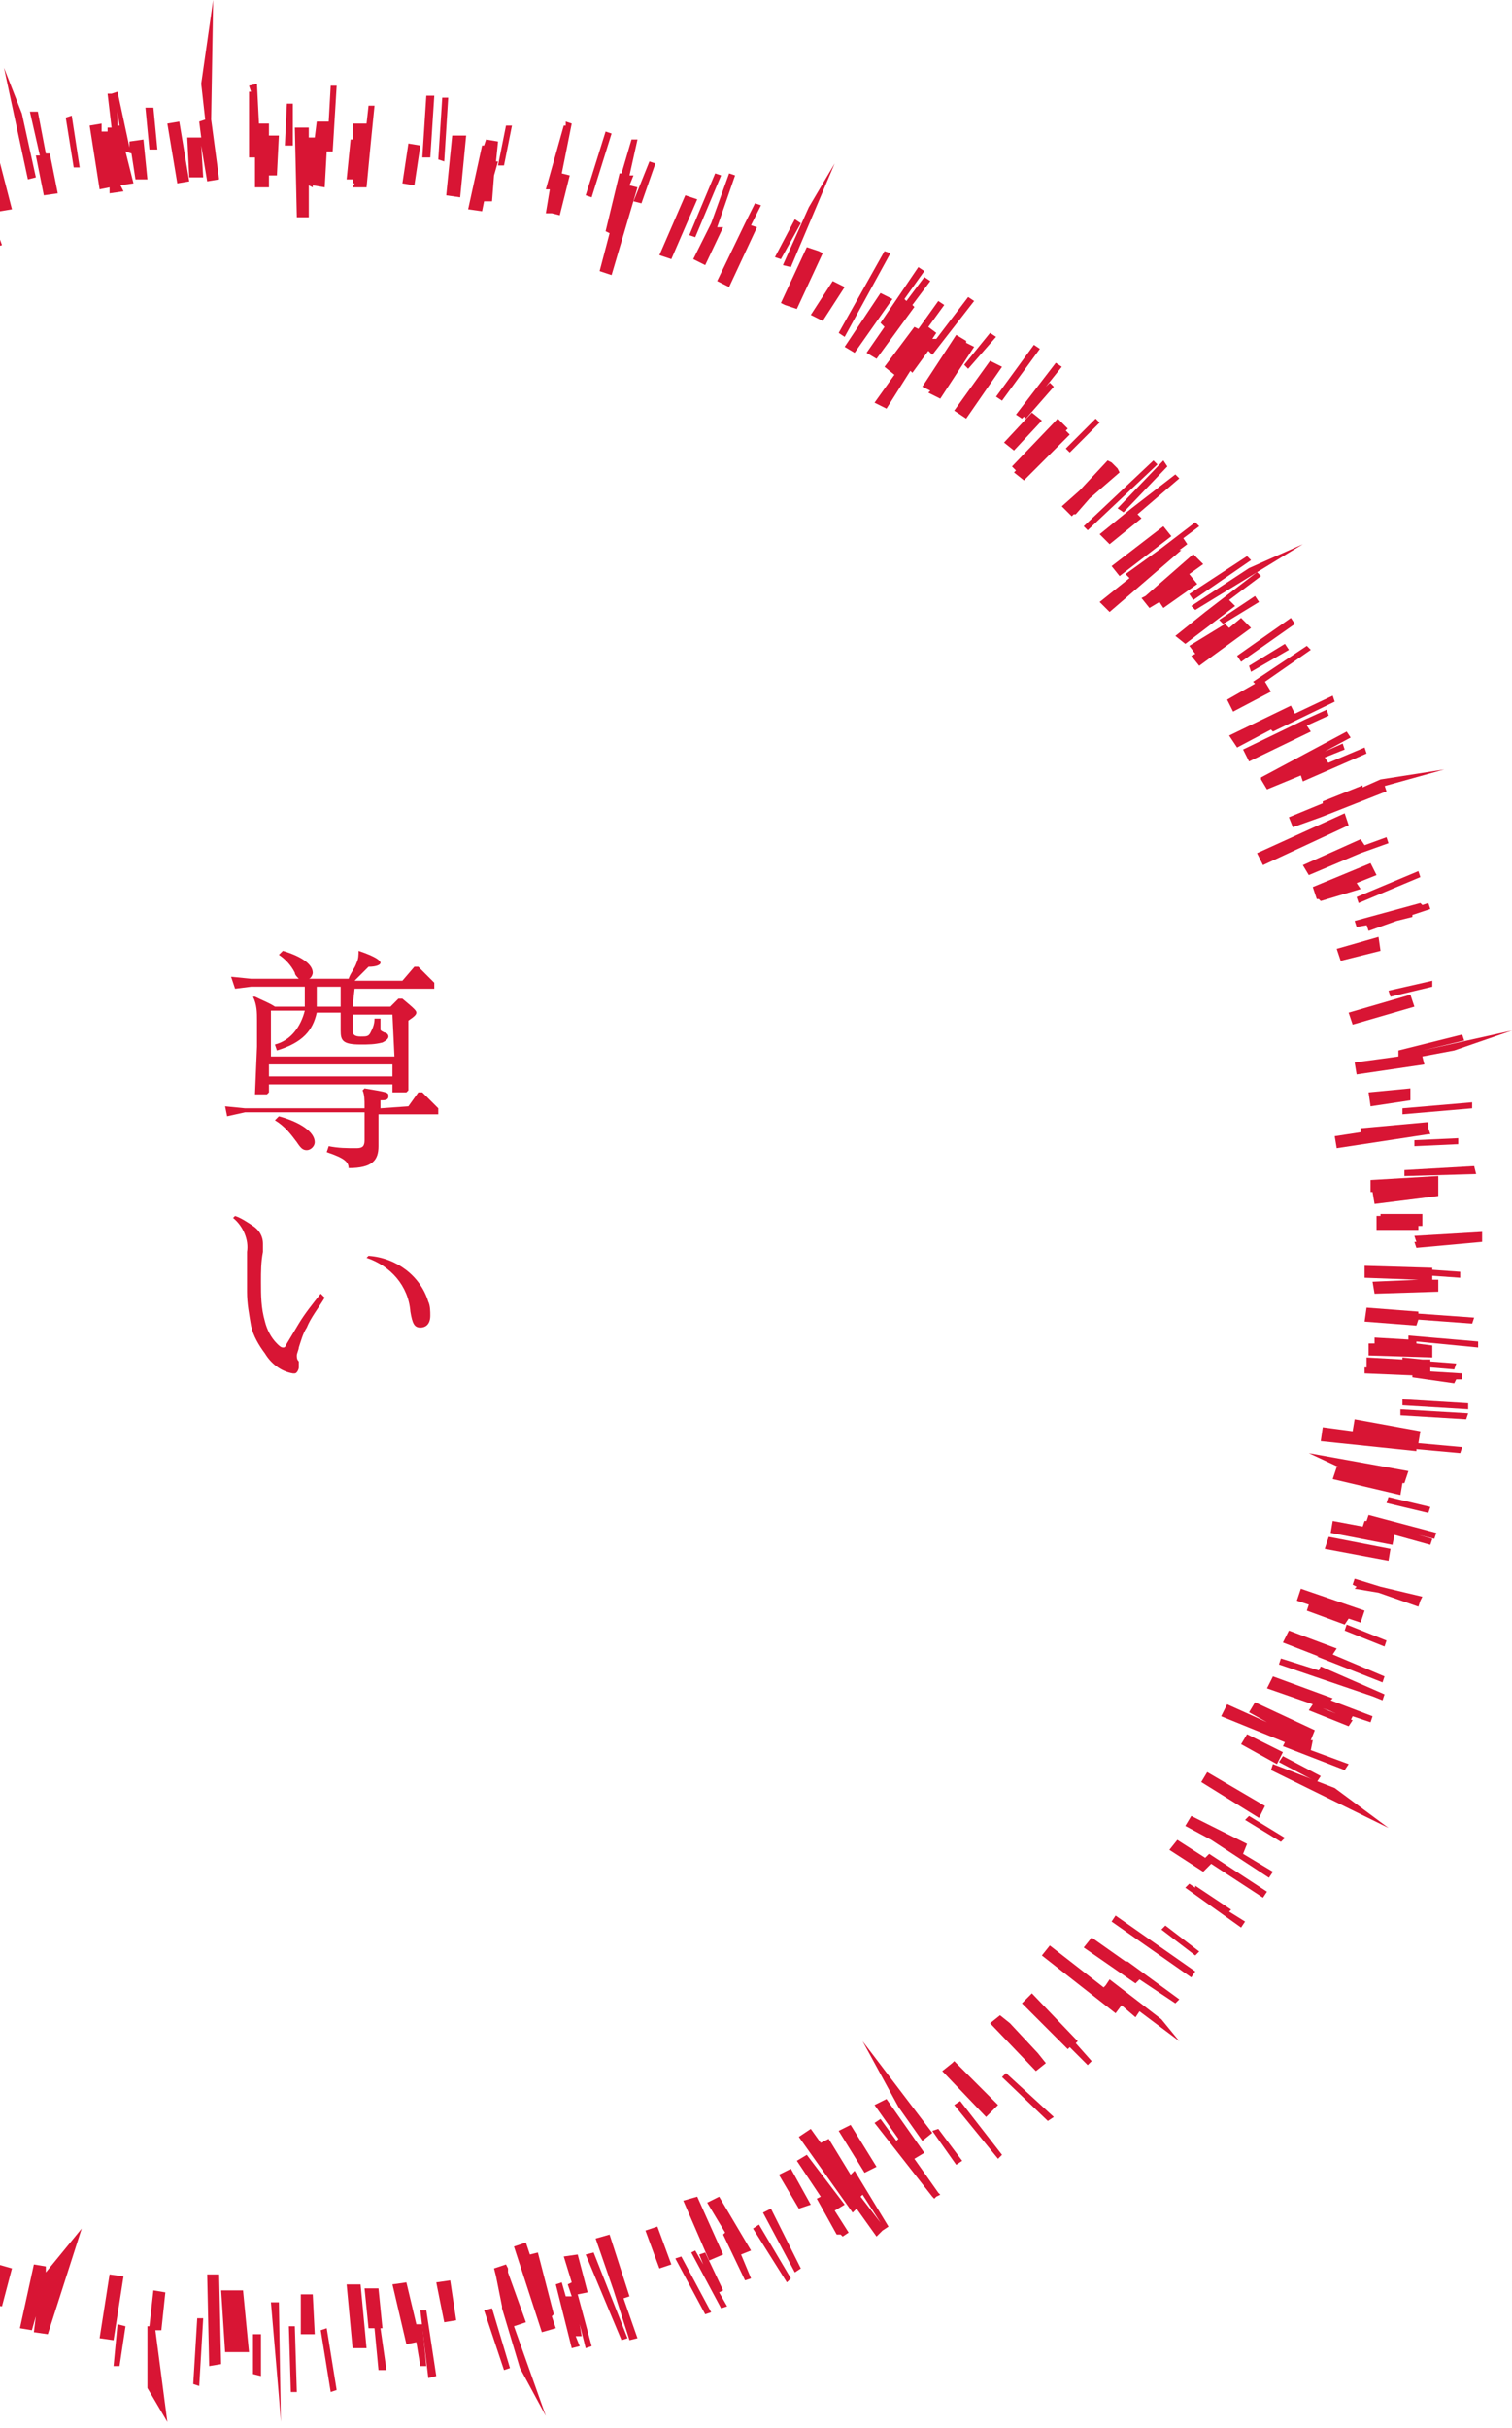 <?xml version="1.0" encoding="utf-8"?>
<!-- Generator: Adobe Illustrator 25.0.1, SVG Export Plug-In . SVG Version: 6.00 Build 0)  -->
<svg version="1.1" id="Layer_1" xmlns="http://www.w3.org/2000/svg" xmlns:xlink="http://www.w3.org/1999/xlink" x="0px" y="0px"
	 viewBox="0 0 75.9 121.8" style="enable-background:new 0 0 75.9 121.8;" xml:space="preserve">
<style type="text/css">
	.st0{fill:#D81534;}
</style>
<g id="Layer_2_1_">
	<g id="back">
		<polygon class="st0" points="1.8,8.9 1.1,5.7 0.2,3.4 1.4,9 		"/>
		<polygon class="st0" points="-7,7.7 -5.9,10.9 -5.6,10.7 -5.6,10.6 -5.2,11.5 -4.9,11.4 -6.7,7 -7.1,7.1 -6.8,7.6 		"/>
		<polygon class="st0" points="-24.4,20.8 -26.7,18.3 -26.9,18.5 -24.6,21 		"/>
		<polygon class="st0" points="-35.2,32.3 -38.1,30.5 -38.3,30.8 -35.4,32.6 		"/>
		<polygon class="st0" points="-41.1,43.5 -44.4,42.4 -44.6,42.7 -41.2,43.8 		"/>
		<polygon class="st0" points="3.3,5.9 3.7,8.4 4,8.4 3.6,5.8 		"/>
		<polygon class="st0" points="-2.3,9.4 -3.5,6.4 -5.8,5.1 -2.6,9.5 		"/>
		<polygon class="st0" points="-19,16.6 -21,14.1 -21.3,14.3 -19.2,16.8 		"/>
		<polygon class="st0" points="-31.5,27.3 -34.3,25.5 -34.4,25.8 -31.7,27.5 		"/>
		<path class="st0" d="M6.6,7.7l0.2,1.3L7.4,9L7.2,7L6.5,7.1v0.3L5.9,4.6L5.6,4.7l0,0H5.4l0.2,1.7H5.4v0.2H5.1V6.2L4.5,6.3l0.5,3.2
			l0.5-0.1v0.3l0.7-0.1L6,9.2v0.1l0.7-0.1L6.3,7.6L6.6,7.7z M5.9,5.6L6,6.3H5.9L5.9,5.6z"/>
		<polygon class="st0" points="-11.6,12.6 -13.3,9.9 -13.6,10.1 -11.9,12.8 		"/>
		<polygon class="st0" points="-17.8,15.7 -18.9,14 -19.2,14.1 -18,15.9 		"/>
		<polygon class="st0" points="-34.2,30.2 -35.9,29 -36.1,29.3 -34.4,30.5 		"/>
		<polygon class="st0" points="-39.3,40.3 -42.5,39 -42.7,39.2 -39.5,40.6 		"/>
		<polygon class="st0" points="-42.1,77.7 -45.5,78.7 -45.4,79 -42,78 		"/>
		<polygon class="st0" points="-27,101.4 -29.4,103.8 -29.2,104.1 -26.7,101.7 		"/>
		<polygon class="st0" points="-43.4,48.2 -43.4,48.2 -41.4,48.7 -41.2,48.1 -43.3,47.6 -43.3,47.8 -44.8,47.5 -45.1,47.5 
			-45.1,47.5 -46,47.3 -46.1,47.7 -44.8,47.9 		"/>
		<polygon class="st0" points="-44.1,54.2 -42.1,54.5 -42,54 -41.9,54.1 -41.9,53.8 -41.1,53.8 -41,53.2 -45.7,52.7 -45.8,52.8 
			-47.3,52.5 -47.3,52.8 -45.8,53.1 -45.8,53.3 -45.3,53.4 -45.3,53.5 -44.6,53.6 -44.7,54 -47.4,53.8 -47.5,54.1 -44.1,54.3 		"/>
		<polygon class="st0" points="-43.9,71.6 -43.9,71.5 -43.1,71.3 -43.2,71 -48,72.1 -47.9,72.4 -47.1,72.2 -47.1,72.4 		"/>
		<polygon class="st0" points="-38.6,86.7 -35,83.7 -37.5,85.4 -38.2,85.7 -38.3,85.5 -42.6,87.8 -42.4,88 -39.3,86.4 -39.1,86.8 
			-41.6,88.2 -41.4,88.4 -38.5,86.8 		"/>
		<polygon class="st0" points="-42.3,84.6 -41.9,84.5 -41.8,84.6 -37.5,82.7 -37.8,82.1 -38.4,82.3 -38.4,82.3 -38.6,82.4 
			-38.9,81.9 -41.7,83.3 -41.5,83.8 -42.1,84.1 -42.1,84.2 -42.4,84.3 		"/>
		<polygon class="st0" points="-45,77.1 -42.9,76.6 -43,76.3 -45.1,76.8 		"/>
		<polygon class="st0" points="-37,90 -42.1,92.2 -38.7,91.3 -36.8,90.3 		"/>
		<polygon class="st0" points="-47.7,64.3 -44.1,64.2 -44.2,63.9 -47.5,64 -44.7,63.7 -44.7,63.6 -41.3,64.4 -42.6,63 -46,63 
			-46,63.5 -50.6,63.9 -48,64 -47.7,64 		"/>
		<polygon class="st0" points="-42.8,74.4 -46.2,75.1 -49.2,76.3 -42.7,74.7 		"/>
		<polygon class="st0" points="-29.3,99 -29.5,98.8 -30.4,99.5 -29.6,98.7 -26,96.2 -28.7,97.1 -31.2,99.3 -30.9,99.6 -32.8,101.4 
			-32.5,101.6 -32.1,101.1 -31.9,101.3 		"/>
		<polygon class="st0" points="-16.7,108.8 -17,108.7 -18,110.3 -16.7,107.8 -17,107.7 -19.3,111.8 -19,112 -18.8,111.6 
			-18.6,111.7 		"/>
		<polygon class="st0" points="-46,73 -44.1,72.7 -44.1,72.7 -42.1,72.3 -42.2,71.7 -44.3,72.1 -44.2,72.4 -46.1,72.7 		"/>
		<polygon class="st0" points="-42.2,78.2 -45.3,79.4 -45.2,79.7 -42.1,78.5 		"/>
		<polygon class="st0" points="-34.2,93.8 -36.7,95.8 -36.5,96.1 -33.9,94 		"/>
		<polygon class="st0" points="-10.1,112.3 -10.4,112.2 -11.4,115.2 -11.3,115.2 -11.3,115.3 -11,115.4 -9.9,112.4 -10.1,112.3 		
			"/>
		<polygon class="st0" points="-47.4,70.8 -45.7,70.4 -45.6,70.4 -45.6,70.4 -42.2,70 -42.3,69.3 -42.4,69.4 -42.5,68.8 -45.7,69.5 
			-45.6,69.8 -45.7,69.8 -45.6,70.1 -45.7,70.1 -46.4,70.2 -46.4,70.3 -47.4,70.5 		"/>
		<polygon class="st0" points="-38.5,86.9 -41.3,88.6 -41.2,88.9 -38.3,87.2 		"/>
		<polygon class="st0" points="-35.1,92.7 -36.9,93.8 -36.7,94.1 -34.9,92.9 		"/>
		<polygon class="st0" points="-25.4,103.3 -26.8,104.8 -26.6,105.1 -25.1,103.5 		"/>
		<polygon class="st0" points="-30.8,98.1 -30.8,98 -30.7,97.9 -30.9,97.7 -31.2,98 -32.7,99.1 -32.6,99.3 -33.3,99.9 -33,100.2 
			-31,98.2 		"/>
		<polygon class="st0" points="-19.3,107.8 -20.6,109.5 -20.3,109.7 -19.1,107.9 		"/>
		<polygon class="st0" points="-23,104.3 -25.2,106.9 -24.9,107.1 -22.7,104.5 		"/>
		<polygon class="st0" points="-13.7,110.2 -15.4,113.1 -15.1,113.3 -13.4,110.3 		"/>
		<polygon class="st0" points="14.5,116.7 14.6,120 14.9,120 14.8,116.7 		"/>
		<path class="st0" d="M42.7,109.1l-1.1-1.8l-0.4,0.2l-0.5-0.7l-0.6,0.4l2.7,3.8l0.2-0.2l1,1.4l0.1-0.1l0,0l0.2-0.2l0,0l0.3-0.2
			l-1.7-2.8L42.7,109.1z M43.2,110.2l0.1-0.1l0.9,1.4L43.2,110.2z"/>
		<polygon class="st0" points="-17.2,111.4 -16.9,111.6 -15.5,109.4 -15.8,109.3 		"/>
		<polygon class="st0" points="24.3,115.9 25.3,118.9 25.6,118.8 24.7,115.8 		"/>
		<polygon class="st0" points="37.8,111.8 39.5,114.5 39.7,114.3 38.1,111.6 		"/>
		<polygon class="st0" points="-18.3,108.2 -19.8,111 -19.5,111.1 -18,108.3 		"/>
		<polygon class="st0" points="-0.9,115.3 -1.8,121.8 -1.1,118.5 -0.5,115.4 		"/>
		<polygon class="st0" points="5.7,118.7 6,118.7 6.3,116.7 5.9,116.6 		"/>
		<polygon class="st0" points="20.9,116.6 20.4,114.5 19.7,114.6 20.4,117.6 20.9,117.5 21.1,118.7 21.4,118.7 21.2,116.6 		"/>
		<polygon class="st0" points="12.7,119.1 13.1,119.2 13.1,117.1 12.7,117.1 		"/>
		<polygon class="st0" points="36.3,114.9 35.4,113 35.1,113.1 35.3,113.6 34.9,112.9 34.7,113 36.2,115.8 36.5,115.7 36.1,115 		
			"/>
		<polygon class="st0" points="9.7,119.6 10,119.7 10.2,116.3 9.9,116.3 		"/>
		<polygon class="st0" points="21.1,115.9 21.5,119.3 21.9,119.2 21.4,115.9 		"/>
		<polygon class="st0" points="47.9,105.6 50.1,108.3 50.3,108.1 48.2,105.4 		"/>
		<polygon class="st0" points="66.2,83.8 64.3,83.2 64.2,83.5 68.9,85.1 68.9,85.1 69.4,85.3 69.5,85 66.3,83.6 		"/>
		<polygon class="st0" points="55.5,99.6 55.5,99.6 55.4,99.7 52.7,97.6 52.3,98.1 56,101 56.3,100.6 57,101.2 57.2,100.9 
			56.8,100.6 59.2,102.4 58.3,101.3 55.7,99.3 		"/>
		<polygon class="st0" points="63.8,88.8 69.7,91.7 67,89.7 63.9,88.5 		"/>
		<polygon class="st0" points="16.1,116.9 16.6,120 16.9,119.9 16.4,116.8 		"/>
		<polygon class="st0" points="46.8,106.9 48,108.6 48.3,108.4 47.1,106.8 		"/>
		<polygon class="st0" points="58.3,96.8 60,98.1 60.2,97.9 58.5,96.6 		"/>
		<polygon class="st0" points="62.5,91.3 64.3,92.4 64.5,92.2 62.7,91.1 		"/>
		<polygon class="st0" points="38.3,111 39.9,114 40.2,113.8 38.7,110.8 		"/>
		<polygon class="st0" points="47.1,110.1 47.2,110.1 47.1,110 45.9,108.3 46.4,108 44.5,105.3 43.9,105.6 45.1,107.3 45,107.4 
			44.2,106.3 43.9,106.5 46.8,110.2 46.9,110.3 46.9,110.2 46.9,110.3 47,110.2 47.2,110.1 		"/>
		<polygon class="st0" points="60.5,93.2 59.1,92.3 58.7,92.8 60.4,93.9 60.8,93.5 63.4,95.2 63.6,94.9 60.7,93 		"/>
		<polygon class="st0" points="70.7,67.2 69,67.1 69,67.4 68.7,67.4 68.7,68 71.9,68.1 71.9,67.5 71.1,67.4 71.1,67.3 74.2,67.6 
			74.2,67.3 70.7,67 		"/>
		<polygon class="st0" points="56.5,98.4 54.8,97.2 54.4,97.7 57,99.5 57.2,99.3 59,100.5 59.2,100.3 56.6,98.4 		"/>
		<polygon class="st0" points="33.9,113.3 35.4,116.1 35.7,116 34.2,113.2 		"/>
		<polygon class="st0" points="50.3,104.2 52.6,106.4 52.9,106.2 50.5,104 		"/>
		<polygon class="st0" points="66.1,89.4 66.3,89.1 64.4,88.1 64.2,88.4 		"/>
		<polygon class="st0" points="61.8,95.8 60,94.6 60,94.7 59.7,94.5 59.5,94.7 62.3,96.7 62.5,96.4 61.7,95.9 		"/>
		<polygon class="st0" points="67.5,81.8 69.5,82.6 69.6,82.3 67.6,81.5 		"/>
		<polygon class="st0" points="69.6,75.4 71.7,75.9 71.8,75.6 69.7,75.1 		"/>
		<polygon class="st0" points="68.6,76.3 68.5,76.3 68.4,76.6 68.5,76.6 66.9,76.3 66.8,76.9 69.9,77.5 70,77 71.8,77.5 71.9,77.2 
			71.2,77 72,77.2 72.1,76.9 68.7,76 		"/>
		<polygon class="st0" points="70.4,55.9 73.9,55.6 73.9,55.3 70.4,55.6 		"/>
		<polygon class="st0" points="59.9,30.1 62.8,28.1 62.6,27.9 59.7,29.8 		"/>
		<polygon class="st0" points="69.3,79.6 68,79.2 67.9,79.5 68.1,79.6 68,79.7 69.2,79.9 71.2,80.6 71.3,80.3 71.3,80.3 71.4,80.1 
					"/>
		<polygon class="st0" points="63,34.3 61.6,35.1 61.9,35.7 63.8,34.7 63.5,34.2 65.8,32.6 65.6,32.4 62.9,34.2 		"/>
		<polygon class="st0" points="70.4,70.5 73.7,70.7 73.7,70.4 70.4,70.2 		"/>
		<polygon class="st0" points="69.8,50 71.9,49.5 71.9,49.2 69.7,49.7 		"/>
		<polygon class="st0" points="71,57.5 73.2,57.4 73.2,57.1 71,57.2 		"/>
		<polygon class="st0" points="68.5,42.4 68.3,42.1 65.4,43.4 65.7,43.9 68.3,42.8 69.7,42.3 69.6,42 		"/>
		<polygon class="st0" points="66.6,35.6 65.5,36.1 65.5,36.1 62.4,37.6 62.7,38.2 65.8,36.7 65.6,36.4 66.7,35.9 		"/>
		<polygon class="st0" points="63,29.9 61.2,31.1 61.4,31.3 63.2,30.2 		"/>
		<polygon class="st0" points="70.5,59 74.1,58.9 74,58.5 70.5,58.7 		"/>
		<polygon class="st0" points="71.1,62.3 71,62.3 71.1,62.6 74.4,62.3 74.4,62.1 74.4,62.1 74.4,61.8 71,62 		"/>
		<polygon class="st0" points="68.2,45.3 71.3,44 71.2,43.7 68.1,45 		"/>
		<polygon class="st0" points="60.5,30.7 59,31.9 59.5,32.3 62,30.4 61.7,30.1 63.3,28.9 63.1,28.7 60.5,30.7 		"/>
		<polygon class="st0" points="51.3,21 51.4,20.9 51.5,21 52.9,19.4 52.7,19.2 52.5,19.4 53.3,18.4 53,18.2 51,20.8 		"/>
		<polygon class="st0" points="70.3,71 73.6,71.2 73.7,70.9 70.3,70.7 		"/>
		<polygon class="st0" points="70.2,53 70.2,53 68,53.3 68.1,53.9 71.5,53.4 71.4,53 73,52.7 75.9,51.7 71.4,52.7 73.5,52.2 
			73.4,51.9 70.2,52.7 		"/>
		<polygon class="st0" points="64.5,32.3 62.7,33.4 62.8,33.7 64.7,32.6 		"/>
		<polygon class="st0" points="68.4,39.4 66.4,40.2 66.4,40.3 64.7,41 64.9,41.5 66.3,41 66.3,41 69.6,39.7 69.5,39.4 68.9,39.6 
			72.5,38.6 69.3,39.1 68.4,39.5 		"/>
		<polygon class="st0" points="58.3,27.5 56.5,28.8 56.7,29 55.2,30.2 55.7,30.7 59.3,27.6 59.2,27.6 59.6,27.3 59.4,27 60.2,26.4 
			60,26.2 58.3,27.5 		"/>
		<polygon class="st0" points="53.7,22.7 55.2,21.2 55,21 53.5,22.5 		"/>
		<polygon class="st0" points="48.6,18.5 50,16.9 49.7,16.7 48.4,18.3 		"/>
		<polygon class="st0" points="34.9,11.9 36.2,8.8 35.9,8.7 34.6,11.8 		"/>
		<polygon class="st0" points="-11.3,9.1 -9.9,12.1 -9.6,12 -11,8.9 		"/>
		<polygon class="st0" points="-21.1,18.1 -23.2,15.5 -23.4,15.7 -21.4,18.3 		"/>
		<polygon class="st0" points="39.7,13.4 41.9,8.2 40.6,10.4 39.3,13.3 		"/>
		<polygon class="st0" points="21.8,4.8 21.4,4.8 21.2,7.9 21.6,7.9 		"/>
		<polygon class="st0" points="14.7,5.2 14.4,5.2 14.3,7.3 14.7,7.3 		"/>
		<polygon class="st0" points="7.9,7.5 7.7,5.4 7.3,5.4 7.5,7.5 		"/>
		<polygon class="st0" points="-14,13.5 -15,11.7 -15.3,11.8 -14.3,13.6 		"/>
		<polygon class="st0" points="-15.1,14.8 -14.4,16.1 -13.9,15.9 -13.8,16.1 -13.2,15.8 -14.8,12.9 -15.3,13.2 -15.4,12.9 -16,13.2 
			-16.8,11.9 -17.1,12 -15.4,14.9 		"/>
		<polygon class="st0" points="-40.2,41.4 -40.2,41.3 -39.6,41.5 -39.5,41.5 -38.9,41.7 -38.6,41.1 -40.6,40.3 -40.8,40.8 
			-41.7,40.5 -43.3,39.8 -43.4,39.9 -44.1,39.7 -44.2,40 -41.8,40.8 		"/>
		<polygon class="st0" points="-6.1,10.8 -7,8.4 -7.3,8.5 -6.4,10.9 		"/>
		<polygon class="st0" points="-27.2,22.9 -26,24 -25.5,23.5 -27.9,21.5 -28.3,21.9 -29.7,20.8 -29.9,21 -27.4,23 		"/>
		<polygon class="st0" points="-37.4,35.5 -40.5,34.2 -43,32.3 -37.6,35.8 		"/>
		<polygon class="st0" points="-3.9,9.8 -3.9,9.8 -3.6,9.7 -4.8,6.8 -4.9,6.8 -4.9,6.8 -5.2,6.9 -4,9.8 		"/>
		<polygon class="st0" points="-20.7,17.7 -22.8,15.3 -23.1,15.5 -20.9,17.9 		"/>
		<polygon class="st0" points="-35.8,32.5 -37.6,31.4 -37.8,31.6 -35.9,32.8 		"/>
		<polygon class="st0" points="-41.6,38.2 -39.6,39.1 -39.5,38.8 -40.1,38.5 -39.2,38.8 -39.2,38.8 -36.3,39.9 -36.1,39.3 
			-40.5,37.5 -40.7,38 -42.2,37.5 -42.4,37.8 -41.5,38 		"/>
		<polygon class="st0" points="68,46.2 68.1,46.5 68.7,46.4 68.7,46.4 68.6,46.4 68.7,46.7 70.1,46.2 70.9,46 70.9,45.9 71.8,45.6 
			71.7,45.3 71.4,45.4 71.3,45.3 		"/>
		<polygon class="st0" points="59.8,30.4 60,30.6 65.4,27.3 62.7,28.5 		"/>
		<polygon class="st0" points="44.4,16.4 43.5,17.7 44,18 45.9,15.4 45.8,15.3 46.7,14.1 46.4,13.9 45.5,15.1 45.4,15 46.4,13.6 
			46.1,13.4 44.2,16.2 		"/>
		<polygon class="st0" points="30.7,6.7 30.4,6.6 29.4,9.8 29.7,9.9 		"/>
		<polygon class="st0" points="16.5,6.1 15.9,6.1 15.8,6.9 15.5,6.9 15.5,6.4 14.8,6.4 14.9,10.9 15.5,10.9 15.5,9.3 15.7,9.4 
			15.7,9.3 16.3,9.4 16.4,7.6 16.7,7.6 16.9,4.3 16.6,4.3 		"/>
		<polygon class="st0" points="62.3,33.2 65,31.3 64.8,31 62.1,32.9 		"/>
		<polygon class="st0" points="50.3,20.1 52.2,17.5 51.9,17.3 50,19.9 		"/>
		<polygon class="st0" points="22.5,4.9 22.2,4.9 22,8 22.3,8.1 		"/>
		<polygon class="st0" points="56.4,25.7 58.6,23.4 58.4,23.1 56.1,25.5 		"/>
		<polygon class="st0" points="40.2,11.2 39.9,11 38.9,12.9 39.2,13 		"/>
		<polygon class="st0" points="32.6,8.1 31.8,10.1 32.2,10.2 32.9,8.2 		"/>
		<polygon class="st0" points="25.3,8.3 25.7,6.3 25.4,6.3 25,8.3 		"/>
		<polygon class="st0" points="-31.1,28.3 -31.7,27.9 -31.7,27.9 -34.4,25.8 -34.5,26 -35.2,25.5 -35.4,25.8 -31.3,28.5 		"/>
		<polygon class="st0" points="13.6,115.5 14,120.2 14.1,121.5 14,115.5 		"/>
		<polygon class="st0" points="29.4,113.1 31.2,117.4 31.5,117.3 29.8,113 		"/>
		<polygon class="st0" points="55.8,96.4 59.8,99.2 60,98.9 56,96.1 		"/>
		<polygon class="st0" points="63.3,39 63.3,39.1 63.6,39.6 65.3,38.9 65.4,39.2 68.6,37.8 68.5,37.5 66.6,38.3 66.7,38.3 66.5,38 
			67.5,37.6 67.4,37.3 66.5,37.7 67.8,37 67.6,36.7 63.3,39 		"/>
		<polygon class="st0" points="54.6,26.6 58.1,23.3 57.9,23.1 54.4,26.4 		"/>
		<polygon class="st0" points="42.4,16.9 44.7,12.7 44.4,12.6 42.1,16.7 		"/>
		<polygon class="st0" points="27.7,10.7 27.7,10.7 28.1,10.8 28.6,8.8 28.2,8.7 28.7,6.2 28.4,6.1 28.4,6.3 28.3,6.3 27.4,9.5 
			27.6,9.5 27.4,10.7 		"/>
		<polygon class="st0" points="-36.2,37.9 -35.9,37.3 -36.4,37 -36.3,36.8 -38.1,36.1 -38,35.9 -39.9,34.9 -40.1,35.2 -39.1,35.7 
			-39.2,35.6 -39.5,36.2 -39.2,36.3 -39.2,36.3 		"/>
		<polygon class="st0" points="-40.1,46.7 -43.4,45.8 -43.6,46.4 -40.3,47.3 		"/>
		<polygon class="st0" points="-41.3,73.8 -41.4,73.2 -44.8,73.9 -44.6,74.5 		"/>
		<polygon class="st0" points="-37.9,88.9 -37.7,89.3 -35.8,88.3 -36,87.9 -35.7,87.8 -36,87.2 -39,88.8 -38.7,89.3 		"/>
		<polygon class="st0" points="-42.2,44.4 -39.8,45.2 -39.6,44.6 -42,43.8 		"/>
		<polygon class="st0" points="-44.9,50.4 -41.7,50.8 -41.6,50.2 -44.8,49.8 -44.8,49.9 -46.3,49.6 -48.4,49.4 -44.9,50.2 		"/>
		<polygon class="st0" points="-34.2,95.7 -33.6,95.2 -33.4,95.4 -31.8,94.2 -32,93.9 -31.8,93.7 -32.2,93.2 -34.6,95.3 		"/>
		<polygon class="st0" points="-42.9,59.2 -46.1,59.3 -46.1,59.9 -46.2,59.9 -46.1,60.5 -41,59.6 -42.9,59.8 -42.9,59.8 		"/>
		<polygon class="st0" points="-45,66.3 -42.9,66.2 -43,65.5 -45.1,65.7 		"/>
		<polygon class="st0" points="-42,80.2 -40,79.5 -40.3,78.9 -42.2,79.6 		"/>
		<polygon class="st0" points="-31.8,97.3 -31.4,97.8 -29.8,96.6 -30.2,96.1 		"/>
		<polygon class="st0" points="-33,96.7 -30.3,94.7 -30.7,94.2 -32.9,95.8 -33,95.6 -34.8,96.9 -34.6,97.1 -33.4,96.3 		"/>
		<polygon class="st0" points="-22.9,102.1 -23.4,101.7 -25.6,104.1 -25.1,104.5 		"/>
		<polygon class="st0" points="-18.9,108.9 -17,106.2 -17.6,105.9 -19.5,108.6 		"/>
		<polygon class="st0" points="2.3,113.7 1.7,113.6 1,116.8 1.6,116.9 1.8,116.2 1.7,117 2.4,117.1 4.1,111.8 2.3,114 		"/>
		<polygon class="st0" points="17.4,114.6 17.7,117.8 18.4,117.8 18.1,114.6 		"/>
		<polygon class="st0" points="31.6,115.2 30.6,112.1 29.9,112.3 30.8,114.9 31.6,117.4 32,117.3 31.3,115.3 		"/>
		<polygon class="st0" points="-24.7,100.8 -25.2,100.3 -25.4,100.6 -25.5,100.5 -26.7,101.9 -26.9,102.1 -26.9,102.2 -27.5,102.9 
			-27,103.3 -26.2,102.3 		"/>
		<polygon class="st0" points="-20.6,104.4 -22.3,107 -21.7,107.3 -20.1,104.7 		"/>
		<polygon class="st0" points="-4.3,112.3 -4.4,112.3 -4.2,111.6 -4.9,111.4 -6.1,115.8 -5.8,115.9 -6.2,117.2 -5.9,117.3 
			-5.2,115.3 -5,115.3 		"/>
		<polygon class="st0" points="26.4,116.5 25.5,114 25.5,113.8 25.5,113.8 25.4,113.6 24.8,113.8 24.9,114.2 25.2,115.7 25.2,115.8 
			26.1,118.8 27.4,121.2 25.8,116.7 		"/>
		<polygon class="st0" points="-28.8,101.6 -26.7,99.3 -27.2,98.8 -27.4,99 -27.7,98.7 -29.3,100.1 -28.8,100.5 -28.6,100.3 
			-29.1,100.9 -30.2,101.9 -30,102.1 -29.1,101.3 		"/>
		<polygon class="st0" points="7.5,116.7 7.4,116.7 7.4,119.8 8.4,121.5 7.8,116.9 8.1,116.9 8.3,115 7.7,114.9 		"/>
		<polygon class="st0" points="-0.6,115.6 0.1,115.7 0.6,113.8 -0.1,113.6 		"/>
		<polygon class="st0" points="15.1,115.1 15.1,117.1 15.8,117.1 15.7,115.1 		"/>
		<polygon class="st0" points="21.9,114.5 22.3,116.5 22.9,116.4 22.6,114.4 		"/>
		<polygon class="st0" points="29.5,115 29,113.1 28.3,113.2 28.7,114.5 28.5,114.6 28.7,115.2 28.4,115.2 28.2,114.5 27.9,114.6 
			28.7,117.8 29.1,117.7 28.9,117.2 29.2,117.2 29.1,116.6 29.4,117.8 29.7,117.7 29,115.1 		"/>
		<polygon class="st0" points="-11.1,109.2 -11.7,108.9 -12,109.4 -12.5,109.2 -13.7,112 -13.6,112 -14.2,113.1 -13.9,113.2 
			-13.3,112.1 -13.1,112.2 -12.9,112 -12.7,112.1 		"/>
		<polygon class="st0" points="-1,112.8 -1.7,112.6 -2,113.8 -2.3,113.7 -3.3,118.3 -2.9,118.3 -2.4,115.8 -1.9,115.9 		"/>
		<polygon class="st0" points="6.2,114.2 5.5,114.1 5,117.3 5.7,117.4 		"/>
		<polygon class="st0" points="27.8,116.1 27,113 26.6,113.1 26.4,112.5 25.8,112.7 27.2,117 27.9,116.8 27.7,116.2 		"/>
		<polygon class="st0" points="54.1,102.4 51.8,100 51.3,100.5 53.6,102.8 53.7,102.7 54.6,103.6 54.8,103.4 54,102.5 		"/>
		<polygon class="st0" points="-3.9,112.2 -4.7,114.5 -4,114.7 -3.2,112.4 		"/>
		<polygon class="st0" points="37.7,112.9 36.1,110.2 35.5,110.5 36.4,112 36.3,112.1 37.4,114.4 37.7,114.3 37.2,113.1 		"/>
		<polygon class="st0" points="-6.2,113.3 -5.7,112 -5.8,112 -5.8,111.8 -6.5,111.7 -6.8,113.1 -7.1,113.7 -7,113.7 -8.1,116.3 
			-7.7,116.4 -7.5,115.8 -7.5,115.8 -7,114.7 -6.6,114.8 		"/>
		<polygon class="st0" points="11.8,114.9 11.8,114.9 11.1,114.9 11.3,118 11.8,118 11.8,118 12.5,118 12.2,114.9 		"/>
		<polygon class="st0" points="19.2,116.8 19,114.8 18.3,114.8 18.5,116.8 18.8,116.8 19,118.9 19.4,118.9 19.1,116.8 		"/>
		<polygon class="st0" points="32.4,111.9 33.1,113.8 33.7,113.6 33,111.7 		"/>
		<polygon class="st0" points="39.1,109.1 40.1,110.8 40.7,110.6 39.7,108.8 		"/>
		<polygon class="st0" points="45.1,105.7 46.3,107.4 46.8,107 43.3,102.4 		"/>
		<polygon class="st0" points="50.7,101.5 50.7,101.5 50.2,101.1 49.7,101.5 52,103.9 52.5,103.5 52.1,103 52.1,103 		"/>
		<polygon class="st0" points="35.6,113.4 36.3,113.1 35,110.2 34.3,110.4 		"/>
		<polygon class="st0" points="71.3,71.8 68,71.2 67.9,71.8 66.4,71.6 66.3,72.3 71.1,72.8 71.1,72.7 73.3,72.9 73.4,72.6 
			71.2,72.4 		"/>
		<polygon class="st0" points="72.2,59 68.8,59.2 68.8,59.8 68.9,59.8 69,60.4 72.2,60 72.2,59.9 72.2,59.9 72.2,59.7 72.2,59.7 		
			"/>
		<polygon class="st0" points="42.1,106.9 43.4,109 44,108.7 42.7,106.6 		"/>
		<polygon class="st0" points="47.8,103.5 47.8,103.5 47.3,103.9 49.5,106.2 49.6,106.1 49.6,106.1 50.1,105.6 47.9,103.4 		"/>
		<polygon class="st0" points="62.6,92.5 59.8,91.1 59.5,91.6 60.8,92.3 60.8,92.3 63.7,94.2 63.9,93.9 62.4,93 		"/>
		<polygon class="st0" points="69.8,77.7 66.7,77.1 66.5,77.7 69.7,78.3 		"/>
		<polygon class="st0" points="42.4,110.6 40.5,108.1 40,108.4 41.2,110.2 41,110.3 42,112.1 42.2,112.1 42.3,112.2 42.6,112 
			41.9,110.9 		"/>
		<polygon class="st0" points="67.5,81.5 67.7,81.2 68.3,81.4 68.5,80.8 65.3,79.7 65.1,80.3 65.7,80.5 65.6,80.8 		"/>
		<polygon class="st0" points="62.3,87.5 64.1,88.5 64.4,87.9 62.6,87 		"/>
		<polygon class="st0" points="71.4,60.9 69.3,60.9 69.3,61 69.1,61 69.1,61.7 71.2,61.7 71.2,61.5 71.4,61.5 		"/>
		<polygon class="st0" points="60.3,89.4 63.2,91.2 63.5,90.6 60.6,88.9 		"/>
		<polygon class="st0" points="67.2,73.6 67.1,73.6 66.9,74.2 70.3,75 70.4,74.4 70.5,74.4 70.7,73.8 65.7,72.9 		"/>
		<polygon class="st0" points="67.1,82.7 64.7,81.8 64.4,82.4 66.2,83.1 66.1,83.1 69.4,84.4 69.5,84.1 66.9,83 		"/>
		<polygon class="st0" points="62.3,31 61.7,31.5 61.5,31.3 59.7,32.4 60,32.8 59.8,32.9 60.2,33.4 62.8,31.5 		"/>
		<polygon class="st0" points="66.9,85.2 63.9,84.1 63.6,84.7 65.9,85.5 65.7,85.8 67.7,86.6 67.9,86.3 66.4,85.7 66.7,85.8 
			66.7,85.8 67.8,86.3 67.9,86.1 68.8,86.4 68.9,86.1 66.8,85.3 		"/>
		<polygon class="st0" points="67.1,47.6 67.3,48.2 69.3,47.7 69.2,47 		"/>
		<polygon class="st0" points="70.8,54.6 68.7,54.8 68.8,55.5 70.8,55.2 		"/>
		<polygon class="st0" points="68.5,63.5 68.5,64.1 71.2,64.2 68.9,64.3 69,64.9 72.2,64.8 72.2,64.2 71.9,64.2 71.9,64 73.3,64.1 
			73.3,63.8 71.9,63.7 71.9,63.6 		"/>
		<polygon class="st0" points="71.2,66.2 73.9,66.4 74,66.1 71.2,65.9 71.2,65.8 68.6,65.6 68.5,66.3 71.1,66.5 		"/>
		<polygon class="st0" points="59.9,27.8 57.5,29.9 57.5,29.9 57.3,30 57.7,30.5 58.2,30.2 58.4,30.5 60.1,29.3 59.7,28.8 
			60.4,28.3 		"/>
		<polygon class="st0" points="47.9,20.6 48.5,21 50.3,18.4 49.7,18.1 		"/>
		<polygon class="st0" points="71.4,68.2 70.4,68.1 70.4,68.2 68.6,68.1 68.6,68.6 68.5,68.6 68.5,68.9 70.9,69 70.9,69.1 73,69.4 
			73.1,69.2 73.4,69.2 73.4,68.9 71.8,68.8 71.8,68.6 73,68.7 73.1,68.4 71.8,68.3 71.8,68.2 		"/>
		<polygon class="st0" points="71,50.5 70.8,49.9 67.7,50.8 67.9,51.4 		"/>
		<polygon class="st0" points="68.3,44.6 68.1,44.3 69.1,43.9 68.8,43.3 65.9,44.5 66.1,45.1 66.2,45.1 66.3,45.2 		"/>
		<polygon class="st0" points="56.8,25.5 55.2,26.8 55.7,27.3 57.3,26 57.1,25.8 59.2,24 59,23.8 56.8,25.5 		"/>
		<polygon class="st0" points="52.3,21.1 51.8,20.7 50.4,22.2 50.9,22.6 		"/>
		<polygon class="st0" points="64.8,35.4 61.7,36.9 62.1,37.5 63.8,36.6 63.9,36.7 67,35.2 66.9,34.9 65,35.8 		"/>
		<polygon class="st0" points="58.4,26.4 55.8,28.4 56.2,28.9 58.8,26.9 		"/>
		<polygon class="st0" points="53.1,21 50.8,23.4 51,23.6 50.9,23.7 51.4,24.1 53.7,21.8 53.5,21.6 53.6,21.5 		"/>
		<polygon class="st0" points="34.4,9.8 33.1,12.8 33.7,13 35,10 		"/>
		<polygon class="st0" points="54.2,24.6 53.3,25.4 53.8,25.9 53.9,25.8 54,25.8 54.7,25 56.2,23.7 56.1,23.5 56.1,23.5 56,23.4 
			55.8,23.2 55.8,23.2 55.6,23.1 		"/>
		<polygon class="st0" points="24.7,10.1 24.8,8.8 25,8.1 24.9,8.1 25,7.1 24.4,7 24.3,7.3 24.2,7.3 23.5,10.5 24.2,10.6 24.3,10.1 
					"/>
		<polygon class="st0" points="48.5,17.1 48,16.8 46.3,19.4 46.7,19.6 46.6,19.7 47.2,20 48.9,17.4 48.5,17.2 		"/>
		<polygon class="st0" points="41.3,16.1 42.4,14.4 41.8,14.1 40.7,15.8 		"/>
		<polygon class="st0" points="35.7,11.2 34.8,13 35.4,13.3 36.3,11.4 36,11.4 36.9,8.8 36.6,8.7 35.7,11.2 		"/>
		<polygon class="st0" points="21.1,7.3 20.5,7.2 20.2,9.2 20.8,9.3 		"/>
		<polygon class="st0" points="13.9,8.8 14,6.8 13.5,6.8 13.5,6.2 13,6.2 12.9,4.2 12.5,4.3 12.6,4.6 12.5,4.6 12.5,7.9 12.8,7.9 
			12.8,9.4 13.5,9.4 13.5,8.8 		"/>
		<polygon class="st0" points="42.4,17.4 42.9,17.7 44.8,15 44.2,14.7 		"/>
		<polygon class="st0" points="36,14.1 36.6,14.4 38,11.4 37.7,11.3 38.2,10.3 37.9,10.2 37.4,11.2 37.4,11.2 		"/>
		<polygon class="st0" points="-0.5,7.4 -0.7,6.6 -1,6.7 -0.8,7.5 -0.8,7.5 -0.4,9.2 -1,7.5 -1.6,7.8 -1.5,8 -2,8.1 -0.6,12.5 
			0.1,12.3 -0.5,10.6 -0.1,10.5 0,10.6 0.6,10.5 -0.2,7.4 		"/>
		<polygon class="st0" points="-13.6,11.9 -12,14.8 -11.4,14.5 -12.3,12.9 -12.1,12.9 -12.9,11.7 -12.9,11.6 -13,11.6 -13.9,10.2 
			-14.2,10.3 -13.3,11.7 		"/>
		<polygon class="st0" points="45.9,16.4 44.4,18.4 44.9,18.8 43.9,20.2 44.5,20.5 45.7,18.6 45.8,18.7 46.6,17.6 46.8,17.8 
			48.9,15.1 48.6,14.9 47,17 46.8,17 47,16.7 46.6,16.4 47.4,15.3 47.1,15.1 46.1,16.5 		"/>
		<polygon class="st0" points="40.5,12.4 39.2,15.2 39.4,15.3 39.4,15.3 40,15.5 41.3,12.7 41.1,12.6 41.1,12.6 		"/>
		<polygon class="st0" points="22.4,9.8 23.1,9.9 23.4,6.8 22.7,6.8 		"/>
		<polygon class="st0" points="-8.5,9.9 -7.1,12.6 -6.5,12.3 -6.6,12.2 -6.4,12.2 -7.2,10.3 -7.5,10.4 -7.9,9.6 -8,9.6 -8.3,8.8 
			-8.6,8.9 -8.3,9.7 		"/>
		<polygon class="st0" points="30.4,11.6 30.6,11.7 30.1,13.6 30.7,13.8 32,9.4 31.6,9.3 31.8,8.8 31.6,8.8 32,7 31.7,7 31.2,8.7 
			31.1,8.7 		"/>
		<polygon class="st0" points="10.1,7.3 10.4,9.1 11,9 10.6,6 10.6,6 10.7,0 10.1,4.2 10.3,6 10,6.1 10.1,6.9 9.4,6.9 9.5,8.9 
			10.2,8.9 		"/>
		<polygon class="st0" points="2.3,7.7 1.9,5.6 1.5,5.6 2,7.8 1.8,7.8 2.2,9.8 2.9,9.7 2.5,7.7 		"/>
		<polygon class="st0" points="-5.1,9.5 -4.5,11.4 -3.9,11.2 -4.5,9.3 		"/>
		<polygon class="st0" points="-10,13.4 -10.8,11.6 -11.4,11.8 -10.6,13.6 		"/>
		<polygon class="st0" points="-39.1,43.3 -38.9,42.8 -39.1,42.7 -39,42.2 -40.9,41.7 -40.9,41.7 -42.9,40.9 -43,41.2 -42.1,41.5 
			-42.2,42 -42.2,42 -42.3,42.2 		"/>
		<polygon class="st0" points="-42.6,57.3 -46,57 -46,57.2 -47.6,57.1 -47.6,57.4 -46,57.5 -46,57.6 -40.7,58.5 		"/>
		<polygon class="st0" points="-22.7,18.4 -21.1,20.3 -20.6,20 -22.1,18 		"/>
		<polygon class="st0" points="-43,64.3 -46.1,64.7 -46.1,65.3 -42.9,64.9 		"/>
		<polygon class="st0" points="-21.2,16.3 -20.7,17 -21,17.2 -19.8,18.8 -19.3,18.5 -19.2,18.7 -18.6,18.3 -19.9,16.8 -19.8,16.8 
			-21,15.1 -21.3,15.3 -20.8,16 -20.9,16.1 -22.4,14.3 -22.6,14.5 -21.2,16.3 		"/>
		<polygon class="st0" points="-34.6,28.7 -35,29.3 -32.2,30.8 -31.9,30.3 		"/>
		<polygon class="st0" points="-37.5,34.6 -37.8,35.1 -36,36.1 -35.7,35.6 		"/>
		<polygon class="st0" points="-44.9,55.4 -42.8,55.6 -42.7,55 -44.8,54.7 		"/>
		
			<rect x="-44.6" y="60.8" transform="matrix(6.283155e-03 -1 1 6.283155e-03 -105.825 17.145)" class="st0" width="0.6" height="2.1"/>
		<polygon class="st0" points="-43.3,45.7 -40,46.7 -39.8,46.1 -42.2,45.3 -42.2,45.1 -44.2,44.4 -44.3,44.7 -43.1,45.1 -43.2,45.4 
			-45.3,44.9 -45.4,45.2 -43.3,45.7 		"/>
		<polygon class="st0" points="-45.6,56.3 -42.2,56.7 -42.2,56 -43.6,55.9 -43.6,55.9 -44,55.8 -45.5,55.7 -45.6,55.8 -48.5,55.6 
			-48.5,55.9 -45.6,56.1 		"/>
		<polygon class="st0" points="-19.1,102.4 -21.3,103.7 -23.4,106.2 -23.2,106.4 -24.3,108 -24,108.2 -22.9,106.6 -22.8,106.6 		"/>
		<polygon class="st0" points="-40.7,76.9 -40.9,76.4 -43.9,77.5 -43.7,78.1 		"/>
		<polygon class="st0" points="-36.4,92.8 -35.9,92.5 -35.7,92.4 -35.5,92.7 -33.7,91.6 -34,91.2 -33.8,91 -34.2,90.5 -36.8,92.3 
			-36.6,92.6 -38.3,93.6 -38.1,93.9 -36.4,92.8 		"/>
		<polygon class="st0" points="-42,52.1 -41.9,52 -41.9,52 -41.9,51.3 -45.1,51 -46,50.8 -46.1,51.1 -45.1,51.3 -45.2,51.7 		"/>
		<polygon class="st0" points="-43.2,76.2 -41.2,75.7 -41.4,75.1 -43.4,75.6 		"/>
		<polygon class="st0" points="-41.1,82.3 -39.2,81.6 -39.4,81 -40.6,81.4 -40.7,81.3 -44,82.4 -43.9,82.7 -41.3,81.8 		"/>
		<polygon class="st0" points="-24.3,104.4 -23.8,104.8 -22.5,103.3 -23,102.9 		"/>
		<polygon class="st0" points="-29.3,22.8 -26.9,25.1 -26.4,24.6 -28.9,22.4 		"/>
		<polygon class="st0" points="-34.4,34.1 -37.3,32.4 -37.7,32.9 -34.8,34.6 		"/>
		<polygon class="st0" points="8.4,6.2 8.9,9.2 9.5,9.1 9,6.1 		"/>
		<polygon class="st0" points="-8.3,11.8 -8.2,11.8 -9.5,8.6 -9.8,8.8 -9.3,10.1 -9.8,10.3 -8.4,13.1 -7.8,12.8 		"/>
		<polygon class="st0" points="-24.6,18.8 -24.4,18.9 -24.9,19.3 -22.8,21.8 -22.2,21.4 -24,19.3 -22.4,21 -21.9,20.5 -24.1,18.3 
			-24.2,18.4 -24.7,17.8 -24.9,18 -24.4,18.6 		"/>
		<polygon class="st0" points="-34.2,28.1 -34.6,28.7 -31.8,30.3 -31.5,29.8 		"/>
		<polygon class="st0" points="17.7,9.2 17.8,9.2 17.7,9.4 18.4,9.4 18.6,7.3 18.6,7.3 18.8,5.3 18.5,5.3 18.4,6.2 18.4,6.2 
			18.4,6.2 18.2,6.2 18.1,6.2 18.1,6.2 17.7,6.2 17.7,7 17.6,7 17.4,9 17.7,9 		"/>
		<polygon class="st0" points="-13.1,14.9 -12.5,14.7 -13.4,12.9 -14,13.2 		"/>
		<polygon class="st0" points="-26.9,21.8 -25.5,23.2 -25,22.8 -26.4,21.3 -26.5,21.4 -27.6,20.2 -27.8,20.5 -26.7,21.6 		"/>
		<polygon class="st0" points="-31.9,26.7 -30.3,28 -29.8,27.5 -31,26.5 -30.9,26.4 -32.5,25 -32.8,25.3 -31.5,26.3 		"/>
		<polygon class="st0" points="-35.9,31.8 -34.1,32.9 -33.8,32.4 -35.5,31.3 		"/>
		<polygon class="st0" points="-46.2,69.3 -41.5,68.5 -41.6,67.9 -42.9,68.1 -42.9,67.7 -44.1,67.8 -42.6,67.5 -42.8,66.9 
			-45.9,67.5 -45.8,68.1 -45,67.9 -45,68.4 -46.3,68.6 		"/>
		<polygon class="st0" points="-31.2,96.7 -29.9,95.7 -30,95.6 -29.5,95.2 -30,94.7 -31.7,96.2 -33,97.2 -33,97.3 -33.5,97.8 
			-33.1,98.3 		"/>
		<polygon class="st0" points="-18.7,104.8 -21.2,108.6 -20.6,109 -18.1,105.1 		"/>
		<polygon class="st0" points="10.4,114.1 10.5,118.7 11.1,118.6 11,114.1 		"/>
		<polygon class="st0" points="65.9,87.3 65.8,87.3 66,86.8 63,85.4 62.7,85.9 63.6,86.4 61.6,85.5 61.3,86.1 64.5,87.4 64.4,87.6 
			67.5,88.8 67.7,88.5 65.8,87.8 		"/>
		<polygon class="st0" points="71.7,56.9 71.8,56.9 71.8,56.9 71.8,56.9 71.7,56.6 71.7,56.3 71.7,56.3 71.7,56.3 71.6,56.3 
			68.3,56.6 68.3,56.8 67,57 67.1,57.6 		"/>
		<polygon class="st0" points="67.5,40.8 63.1,42.8 63.4,43.4 67.7,41.4 		"/>
		<polygon class="st0" points="-13.2,19.6 -14.3,17.6 -17,13.9 -17.3,14.1 -18.5,12.6 -18.7,12.7 -16.9,15.2 		"/>
		<polygon class="st0" points="-30.7,24.2 -30.5,24.3 -30.6,24.4 -28.1,26.6 -27.9,26.4 -27,27.1 -25.1,27.8 -30.2,23.7 -30.2,23.8 
			-30.9,23.2 -31.1,23.4 -30.5,24 		"/>
		<path class="st0" d="M20.5,55.5l0.5-0.7h0.2l0.8,0.8v0.3H19v0.2v1.4c0,0.7-0.3,1.1-1.5,1.1c0-0.3-0.2-0.5-1.1-0.8l0.1-0.3
			c0.5,0.1,0.9,0.1,1.4,0.1c0.3,0,0.4-0.1,0.4-0.4v-1.4h-6L11.4,56l-0.1-0.5l1,0.1h6v-0.1c0-0.3,0-0.6-0.1-0.8l0.1-0.1
			c1.2,0.2,1.2,0.2,1.2,0.4s-0.2,0.2-0.4,0.2v0.4L20.5,55.5z M17.7,50.5h1.9l0.4-0.4h0.2c0.6,0.5,0.7,0.6,0.7,0.7s-0.1,0.2-0.4,0.4
			v1.3v2.2l-0.1,0.1h-0.7v-0.4h-6.2v0.4l-0.1,0.1h-0.6l0.1-2.4v-1.3c0-0.4,0-0.8-0.2-1.2l0.1,0c0.4,0.2,0.7,0.3,1,0.5h1.5
			c0-0.1,0-0.2,0-0.3v-0.7h-2.7l-0.8,0.1L11.6,49l1,0.1H15c-0.1-0.1-0.2-0.2-0.2-0.3c-0.2-0.4-0.5-0.7-0.8-0.9l0.2-0.2
			c1,0.3,1.5,0.7,1.5,1.1c0,0.1-0.1,0.3-0.2,0.3h2c0.1-0.3,0.3-0.5,0.4-0.8c0.1-0.2,0.1-0.4,0.1-0.6H18c0.9,0.3,1.1,0.5,1.1,0.6
			s-0.2,0.2-0.6,0.2c-0.2,0.2-0.5,0.5-0.7,0.7h2.4l0.6-0.7H21l0.8,0.8v0.3h-4L17.7,50.5z M19.7,50.9h-2v0.8c0,0.2,0.1,0.3,0.4,0.3
			s0.4,0,0.5-0.2c0.1-0.2,0.2-0.4,0.2-0.7h0.3v0.5c0,0.1,0,0.1,0.2,0.2c0.1,0,0.2,0.1,0.2,0.2c0,0.1-0.1,0.2-0.3,0.3
			c-0.4,0.1-0.7,0.1-1.1,0.1c-0.9,0-1-0.2-1-0.7v-0.9h-1.2c-0.2,0.9-0.7,1.5-2,1.9l-0.1-0.3c0.8-0.2,1.3-0.9,1.5-1.7h-1.7V53h6.2
			L19.7,50.9z M19.7,53.4h-6.2V54h6.2L19.7,53.4z M14,56c1.1,0.3,1.8,0.8,1.8,1.3c0,0.2-0.2,0.4-0.4,0.4c0,0,0,0,0,0
			c-0.2,0-0.3-0.1-0.5-0.4c-0.3-0.4-0.6-0.8-1.1-1.1L14,56z M15.9,49.5v0.8c0,0.1,0,0.1,0,0.2h1.2v-1L15.9,49.5z"/>
		<path class="st0" d="M11.8,61c0.3,0.1,0.6,0.3,0.9,0.5c0.3,0.2,0.5,0.5,0.5,0.9c0,0.1,0,0.3,0,0.4c-0.1,0.5-0.1,1-0.1,1.5
			c0,0.7,0,1.3,0.2,2c0.1,0.4,0.3,0.8,0.6,1.1c0.1,0.1,0.2,0.2,0.3,0.2s0.1,0,0.2-0.2l0.6-1c0.3-0.5,0.7-1,1.1-1.5l0.2,0.2
			c-0.3,0.5-0.7,1-0.9,1.5c-0.2,0.3-0.3,0.7-0.4,1c0,0.1-0.1,0.3-0.1,0.4c0,0.1,0,0.2,0.1,0.3c0,0.1,0,0.2,0,0.3
			c0,0.1-0.1,0.3-0.2,0.3c0,0,0,0-0.1,0c-0.6-0.1-1.1-0.5-1.4-1c-0.3-0.4-0.6-0.9-0.7-1.4c-0.1-0.6-0.2-1.1-0.2-1.7c0-0.9,0-1.8,0-2
			c0.1-0.6-0.2-1.3-0.7-1.7L11.8,61z M18.5,63c1.4,0.1,2.6,1,3,2.3c0.1,0.2,0.1,0.5,0.1,0.7c0,0.4-0.2,0.6-0.5,0.6s-0.4-0.2-0.5-0.8
			c-0.1-1.3-1-2.3-2.2-2.7L18.5,63z"/>
	</g>
</g>
</svg>
